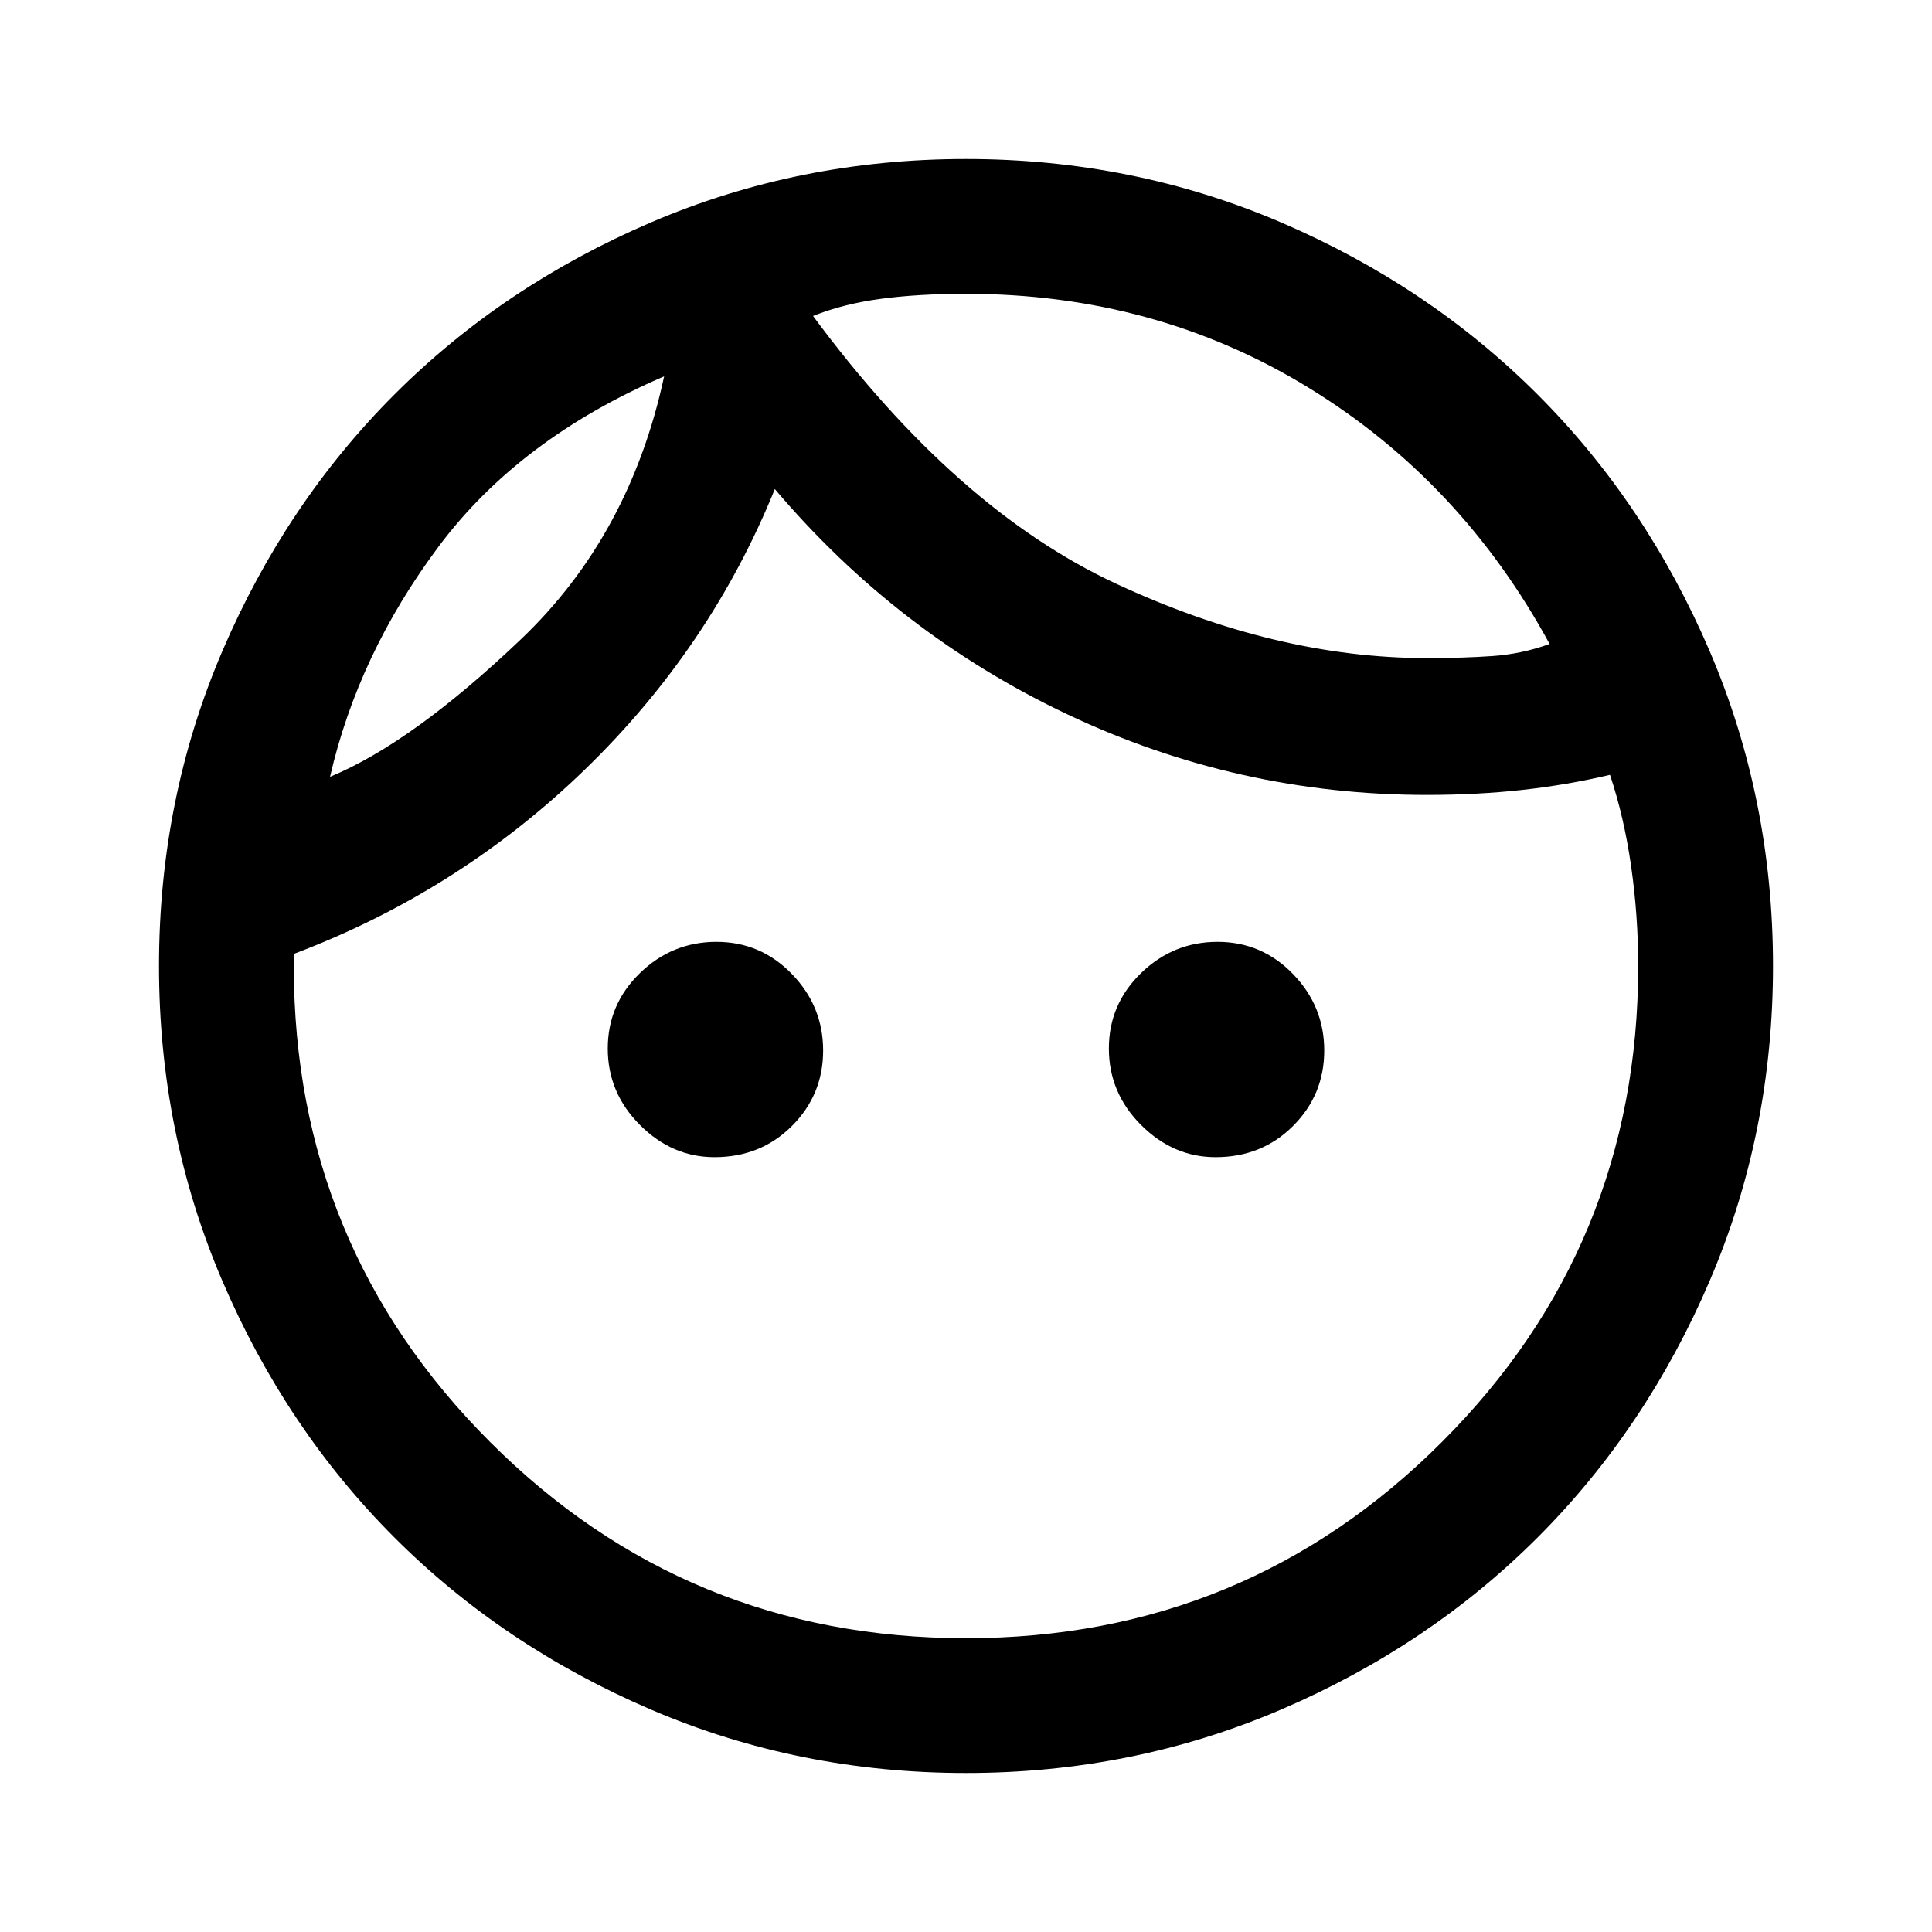 <svg xmlns="http://www.w3.org/2000/svg" height="40" width="40"><path d="M14.792 23.958q-.875 0-1.542-.666-.667-.667-.667-1.584 0-.916.667-1.562t1.583-.646q.917 0 1.563.667.646.666.646 1.583 0 .917-.646 1.562-.646.646-1.604.646Zm10.375 0q-.875 0-1.542-.666-.667-.667-.667-1.584 0-.916.667-1.562t1.583-.646q.917 0 1.563.667.646.666.646 1.583 0 .917-.646 1.562-.646.646-1.604.646ZM20 33.917q5.792 0 9.854-4.063 4.063-4.062 4.063-9.854 0-1.042-.146-2.062-.146-1.021-.438-1.896-.875.208-1.812.312-.938.104-1.979.104-3.917 0-7.438-1.666-3.521-1.667-6.062-4.667-1.334 3.292-3.938 5.813-2.604 2.52-6.021 3.812V20q0 5.792 4.063 9.854 4.062 4.063 9.854 4.063Zm0 2.791q-3.458 0-6.521-1.312-3.062-1.313-5.312-3.563-2.25-2.25-3.563-5.312Q3.292 23.458 3.292 20q0-3.458 1.312-6.521 1.313-3.062 3.563-5.312 2.25-2.25 5.312-3.563Q16.542 3.292 20 3.292q3.458 0 6.521 1.312 3.062 1.313 5.312 3.563 2.25 2.25 3.563 5.312 1.312 3.063 1.312 6.521 0 3.458-1.312 6.521-1.313 3.062-3.563 5.312-2.25 2.25-5.312 3.563-3.063 1.312-6.521 1.312ZM16.833 6.542q2.959 4 6.271 5.541 3.313 1.542 6.438 1.542.75 0 1.354-.042.604-.041 1.187-.25-1.833-3.375-5-5.312Q23.917 6.083 20 6.083q-1 0-1.771.105-.771.104-1.396.354Zm-10 9.541q1.709-.708 3.959-2.854t2.958-5.437q-3 1.291-4.667 3.521-1.666 2.229-2.25 4.77Zm10-9.541Zm-3.083 1.25Z"/></svg>